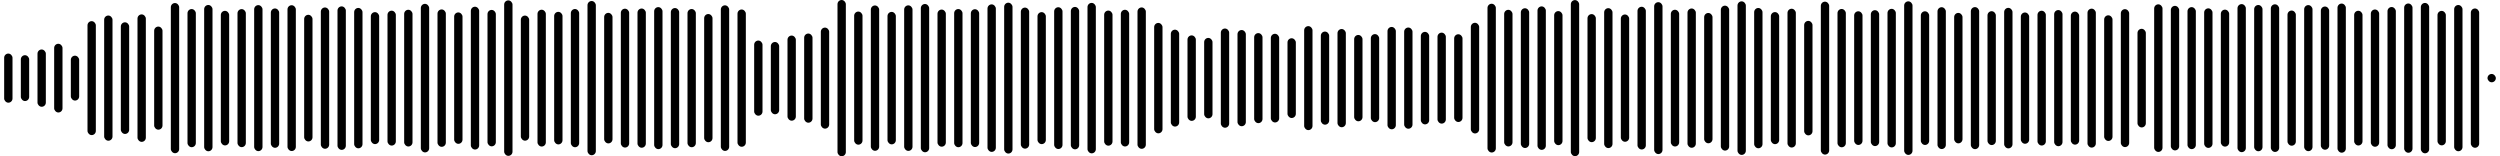 <svg 
  baseProfile="tiny"
  preserveAspectRatio="true"
  version="1.2"
  viewBox="0 0 2400 150"
  height="100%" width="100%"
  xmlns="http://www.w3.org/2000/svg"
  xmlns:ev="http://www.w3.org/2001/xml-events"
  xmlns:xlink="http://www.w3.org/1999/xlink"
>
  <g>
    <rect width="8" height="47.156" x="4" y="51.422" rx="4" ry="4" fill="black" />
    <rect width="8" height="44.023" x="20" y="52.988" rx="4" ry="4" fill="black" />
    <rect width="8" height="54.997" x="36" y="47.502" rx="4" ry="4" fill="black" />
    <rect width="8" height="65.959" x="52" y="42.021" rx="4" ry="4" fill="black" />
    <rect width="8" height="43.101" x="68" y="53.449" rx="4" ry="4" fill="black" />
    <rect width="8" height="109.395" x="84" y="20.303" rx="4" ry="4" fill="black" />
    <rect width="8" height="120.191" x="100" y="14.904" rx="4" ry="4" fill="black" />
    <rect width="8" height="107.186" x="116" y="21.407" rx="4" ry="4" fill="black" />
    <rect width="8" height="122.372" x="132" y="13.814" rx="4" ry="4" fill="black" />
    <rect width="8" height="98.984" x="148" y="25.508" rx="4" ry="4" fill="black" />
    <rect width="8" height="144.165" x="164" y="2.917" rx="4" ry="4" fill="black" />
    <rect width="8" height="132.624" x="180" y="8.688" rx="4" ry="4" fill="black" />
    <rect width="8" height="140.428" x="196" y="4.786" rx="4" ry="4" fill="black" />
    <rect width="8" height="129.205" x="212" y="10.397" rx="4" ry="4" fill="black" />
    <rect width="8" height="132.524" x="228" y="8.738" rx="4" ry="4" fill="black" />
    <rect width="8" height="140.17" x="244" y="4.915" rx="4" ry="4" fill="black" />
    <rect width="8" height="133.777" x="260" y="8.111" rx="4" ry="4" fill="black" />
    <rect width="8" height="139.974" x="276" y="5.013" rx="4" ry="4" fill="black" />
    <rect width="8" height="121.588" x="292" y="14.206" rx="4" ry="4" fill="black" />
    <rect width="8" height="135.658" x="308" y="7.171" rx="4" ry="4" fill="black" />
    <rect width="8" height="137.762" x="324" y="6.119" rx="4" ry="4" fill="black" />
    <rect width="8" height="134.758" x="340" y="7.621" rx="4" ry="4" fill="black" />
    <rect width="8" height="126.694" x="356" y="11.653" rx="4" ry="4" fill="black" />
    <rect width="8" height="129.503" x="372" y="10.249" rx="4" ry="4" fill="black" />
    <rect width="8" height="131.261" x="388" y="9.37" rx="4" ry="4" fill="black" />
    <rect width="8" height="142.614" x="404" y="3.693" rx="4" ry="4" fill="black" />
    <rect width="8" height="131.889" x="420" y="9.056" rx="4" ry="4" fill="black" />
    <rect width="8" height="126.153" x="436" y="11.924" rx="4" ry="4" fill="black" />
    <rect width="8" height="137.112" x="452" y="6.444" rx="4" ry="4" fill="black" />
    <rect width="8" height="130.96" x="468" y="9.52" rx="4" ry="4" fill="black" />
    <rect width="8" height="149.247" x="484" y="0.376" rx="4" ry="4" fill="black" />
    <rect width="8" height="120.108" x="500" y="14.946" rx="4" ry="4" fill="black" />
    <rect width="8" height="131.34" x="516" y="9.33" rx="4" ry="4" fill="black" />
    <rect width="8" height="127.253" x="532" y="11.373" rx="4" ry="4" fill="black" />
    <rect width="8" height="132.689" x="548" y="8.656" rx="4" ry="4" fill="black" />
    <rect width="8" height="148.059" x="564" y="0.97" rx="4" ry="4" fill="black" />
    <rect width="8" height="125.31" x="580" y="12.345" rx="4" ry="4" fill="black" />
    <rect width="8" height="133.315" x="596" y="8.342" rx="4" ry="4" fill="black" />
    <rect width="8" height="133.647" x="612" y="8.176" rx="4" ry="4" fill="black" />
    <rect width="8" height="136.34" x="628" y="6.83" rx="4" ry="4" fill="black" />
    <rect width="8" height="134.553" x="644" y="7.723" rx="4" ry="4" fill="black" />
    <rect width="8" height="132.685" x="660" y="8.657" rx="4" ry="4" fill="black" />
    <rect width="8" height="123.075" x="676" y="13.463" rx="4" ry="4" fill="black" />
    <rect width="8" height="139.78" x="692" y="5.11" rx="4" ry="4" fill="black" />
    <rect width="8" height="131.785" x="708" y="9.107" rx="4" ry="4" fill="black" />
    <rect width="8" height="72.152" x="724" y="38.924" rx="4" ry="4" fill="black" />
    <rect width="8" height="69.378" x="740" y="40.311" rx="4" ry="4" fill="black" />
    <rect width="8" height="81.726" x="756" y="34.137" rx="4" ry="4" fill="black" />
    <rect width="8" height="85.6" x="772" y="32.2" rx="4" ry="4" fill="black" />
    <rect width="8" height="97.01" x="788" y="26.495" rx="4" ry="4" fill="black" />
    <rect width="8" height="150" x="804" y="0" rx="4" ry="4" fill="black" />
    <rect width="8" height="127.79" x="820" y="11.105" rx="4" ry="4" fill="black" />
    <rect width="8" height="139.533" x="836" y="5.234" rx="4" ry="4" fill="black" />
    <rect width="8" height="127.165" x="852" y="11.418" rx="4" ry="4" fill="black" />
    <rect width="8" height="139.729" x="868" y="5.135" rx="4" ry="4" fill="black" />
    <rect width="8" height="142.333" x="884" y="3.833" rx="4" ry="4" fill="black" />
    <rect width="8" height="131.633" x="900" y="9.184" rx="4" ry="4" fill="black" />
    <rect width="8" height="132.656" x="916" y="8.672" rx="4" ry="4" fill="black" />
    <rect width="8" height="132.309" x="932" y="8.845" rx="4" ry="4" fill="black" />
    <rect width="8" height="141.615" x="948" y="4.192" rx="4" ry="4" fill="black" />
    <rect width="8" height="144.834" x="964" y="2.583" rx="4" ry="4" fill="black" />
    <rect width="8" height="135.425" x="980" y="7.287" rx="4" ry="4" fill="black" />
    <rect width="8" height="126.71" x="996" y="11.645" rx="4" ry="4" fill="black" />
    <rect width="8" height="136.125" x="1012" y="6.938" rx="4" ry="4" fill="black" />
    <rect width="8" height="136.71" x="1028" y="6.645" rx="4" ry="4" fill="black" />
    <rect width="8" height="144.426" x="1044" y="2.787" rx="4" ry="4" fill="black" />
    <rect width="8" height="129.691" x="1060" y="10.155" rx="4" ry="4" fill="black" />
    <rect width="8" height="131.237" x="1076" y="9.381" rx="4" ry="4" fill="black" />
    <rect width="8" height="135.74" x="1092" y="7.13" rx="4" ry="4" fill="black" />
    <rect width="8" height="105.992" x="1108" y="22.004" rx="4" ry="4" fill="black" />
    <rect width="8" height="93.022" x="1124" y="28.489" rx="4" ry="4" fill="black" />
    <rect width="8" height="82.061" x="1140" y="33.97" rx="4" ry="4" fill="black" />
    <rect width="8" height="77.205" x="1156" y="36.397" rx="4" ry="4" fill="black" />
    <rect width="8" height="95.259" x="1172" y="27.371" rx="4" ry="4" fill="black" />
    <rect width="8" height="92.353" x="1188" y="28.823" rx="4" ry="4" fill="black" />
    <rect width="8" height="86.441" x="1204" y="31.779" rx="4" ry="4" fill="black" />
    <rect width="8" height="85.12" x="1220" y="32.44" rx="4" ry="4" fill="black" />
    <rect width="8" height="76.562" x="1236" y="36.719" rx="4" ry="4" fill="black" />
    <rect width="8" height="99.823" x="1252" y="25.088" rx="4" ry="4" fill="black" />
    <rect width="8" height="89.389" x="1268" y="30.305" rx="4" ry="4" fill="black" />
    <rect width="8" height="94.297" x="1284" y="27.851" rx="4" ry="4" fill="black" />
    <rect width="8" height="82.874" x="1300" y="33.563" rx="4" ry="4" fill="black" />
    <rect width="8" height="84.531" x="1316" y="32.734" rx="4" ry="4" fill="black" />
    <rect width="8" height="98.253" x="1332" y="25.873" rx="4" ry="4" fill="black" />
    <rect width="8" height="97.162" x="1348" y="26.419" rx="4" ry="4" fill="black" />
    <rect width="8" height="88.808" x="1364" y="30.596" rx="4" ry="4" fill="black" />
    <rect width="8" height="87.335" x="1380" y="31.333" rx="4" ry="4" fill="black" />
    <rect width="8" height="84.244" x="1396" y="32.878" rx="4" ry="4" fill="black" />
    <rect width="8" height="106.235" x="1412" y="21.882" rx="4" ry="4" fill="black" />
    <rect width="8" height="142.812" x="1428" y="3.594" rx="4" ry="4" fill="black" />
    <rect width="8" height="131.156" x="1444" y="9.422" rx="4" ry="4" fill="black" />
    <rect width="8" height="134.167" x="1460" y="7.916" rx="4" ry="4" fill="black" />
    <rect width="8" height="137.748" x="1476" y="6.126" rx="4" ry="4" fill="black" />
    <rect width="8" height="128.699" x="1492" y="10.65" rx="4" ry="4" fill="black" />
    <rect width="8" height="149.848" x="1508" y="0.076" rx="4" ry="4" fill="black" />
    <rect width="8" height="122.932" x="1524" y="13.534" rx="4" ry="4" fill="black" />
    <rect width="8" height="134.33" x="1540" y="7.835" rx="4" ry="4" fill="black" />
    <rect width="8" height="122.205" x="1556" y="13.897" rx="4" ry="4" fill="black" />
    <rect width="8" height="137.017" x="1572" y="6.492" rx="4" ry="4" fill="black" />
    <rect width="8" height="145.819" x="1588" y="2.09" rx="4" ry="4" fill="black" />
    <rect width="8" height="131.269" x="1604" y="9.365" rx="4" ry="4" fill="black" />
    <rect width="8" height="133.718" x="1620" y="8.141" rx="4" ry="4" fill="black" />
    <rect width="8" height="125.095" x="1636" y="12.452" rx="4" ry="4" fill="black" />
    <rect width="8" height="139.138" x="1652" y="5.431" rx="4" ry="4" fill="black" />
    <rect width="8" height="147.415" x="1668" y="1.292" rx="4" ry="4" fill="black" />
    <rect width="8" height="134.676" x="1684" y="7.662" rx="4" ry="4" fill="black" />
    <rect width="8" height="126.785" x="1700" y="11.607" rx="4" ry="4" fill="black" />
    <rect width="8" height="133.246" x="1716" y="8.377" rx="4" ry="4" fill="black" />
    <rect width="8" height="109.898" x="1732" y="20.051" rx="4" ry="4" fill="black" />
    <rect width="8" height="146.812" x="1748" y="1.594" rx="4" ry="4" fill="black" />
    <rect width="8" height="132.781" x="1764" y="8.61" rx="4" ry="4" fill="black" />
    <rect width="8" height="128.337" x="1780" y="10.831" rx="4" ry="4" fill="black" />
    <rect width="8" height="130.485" x="1796" y="9.758" rx="4" ry="4" fill="black" />
    <rect width="8" height="133.039" x="1812" y="8.48" rx="4" ry="4" fill="black" />
    <rect width="8" height="147.426" x="1828" y="1.287" rx="4" ry="4" fill="black" />
    <rect width="8" height="128.328" x="1844" y="10.836" rx="4" ry="4" fill="black" />
    <rect width="8" height="136.172" x="1860" y="6.914" rx="4" ry="4" fill="black" />
    <rect width="8" height="125.232" x="1876" y="12.384" rx="4" ry="4" fill="black" />
    <rect width="8" height="136.366" x="1892" y="6.817" rx="4" ry="4" fill="black" />
    <rect width="8" height="128.512" x="1908" y="10.744" rx="4" ry="4" fill="black" />
    <rect width="8" height="134.899" x="1924" y="7.55" rx="4" ry="4" fill="black" />
    <rect width="8" height="126.03" x="1940" y="11.985" rx="4" ry="4" fill="black" />
    <rect width="8" height="129.4" x="1956" y="10.3" rx="4" ry="4" fill="black" />
    <rect width="8" height="130.696" x="1972" y="9.652" rx="4" ry="4" fill="black" />
    <rect width="8" height="127.717" x="1988" y="11.141" rx="4" ry="4" fill="black" />
    <rect width="8" height="133.391" x="2004" y="8.304" rx="4" ry="4" fill="black" />
    <rect width="8" height="120.625" x="2020" y="14.687" rx="4" ry="4" fill="black" />
    <rect width="8" height="132.424" x="2036" y="8.788" rx="4" ry="4" fill="black" />
    <rect width="8" height="94.69" x="2052" y="27.655" rx="4" ry="4" fill="black" />
    <rect width="8" height="141.696" x="2068" y="4.152" rx="4" ry="4" fill="black" />
    <rect width="8" height="138.757" x="2084" y="5.622" rx="4" ry="4" fill="black" />
    <rect width="8" height="136.322" x="2100" y="6.839" rx="4" ry="4" fill="black" />
    <rect width="8" height="133.984" x="2116" y="8.008" rx="4" ry="4" fill="black" />
    <rect width="8" height="131.503" x="2132" y="9.249" rx="4" ry="4" fill="black" />
    <rect width="8" height="142.125" x="2148" y="3.937" rx="4" ry="4" fill="black" />
    <rect width="8" height="140.391" x="2164" y="4.804" rx="4" ry="4" fill="black" />
    <rect width="8" height="141.74" x="2180" y="4.13" rx="4" ry="4" fill="black" />
    <rect width="8" height="129.754" x="2196" y="10.123" rx="4" ry="4" fill="black" />
    <rect width="8" height="140.221" x="2212" y="4.889" rx="4" ry="4" fill="black" />
    <rect width="8" height="137.488" x="2228" y="6.256" rx="4" ry="4" fill="black" />
    <rect width="8" height="143.159" x="2244" y="3.421" rx="4" ry="4" fill="black" />
    <rect width="8" height="129.324" x="2260" y="10.338" rx="4" ry="4" fill="black" />
    <rect width="8" height="131.784" x="2276" y="9.108" rx="4" ry="4" fill="black" />
    <rect width="8" height="136.52" x="2292" y="6.74" rx="4" ry="4" fill="black" />
    <rect width="8" height="143.298" x="2308" y="3.351" rx="4" ry="4" fill="black" />
    <rect width="8" height="144.35" x="2324" y="2.825" rx="4" ry="4" fill="black" />
    <rect width="8" height="129.096" x="2340" y="10.452" rx="4" ry="4" fill="black" />
    <rect width="8" height="140.378" x="2356" y="4.811" rx="4" ry="4" fill="black" />
    <rect width="8" height="133.734" x="2372" y="8.133" rx="4" ry="4" fill="black" />
    <rect width="8" height="8" x="2388" y="71" rx="4" ry="4" fill="black" />
  </g>
</svg>